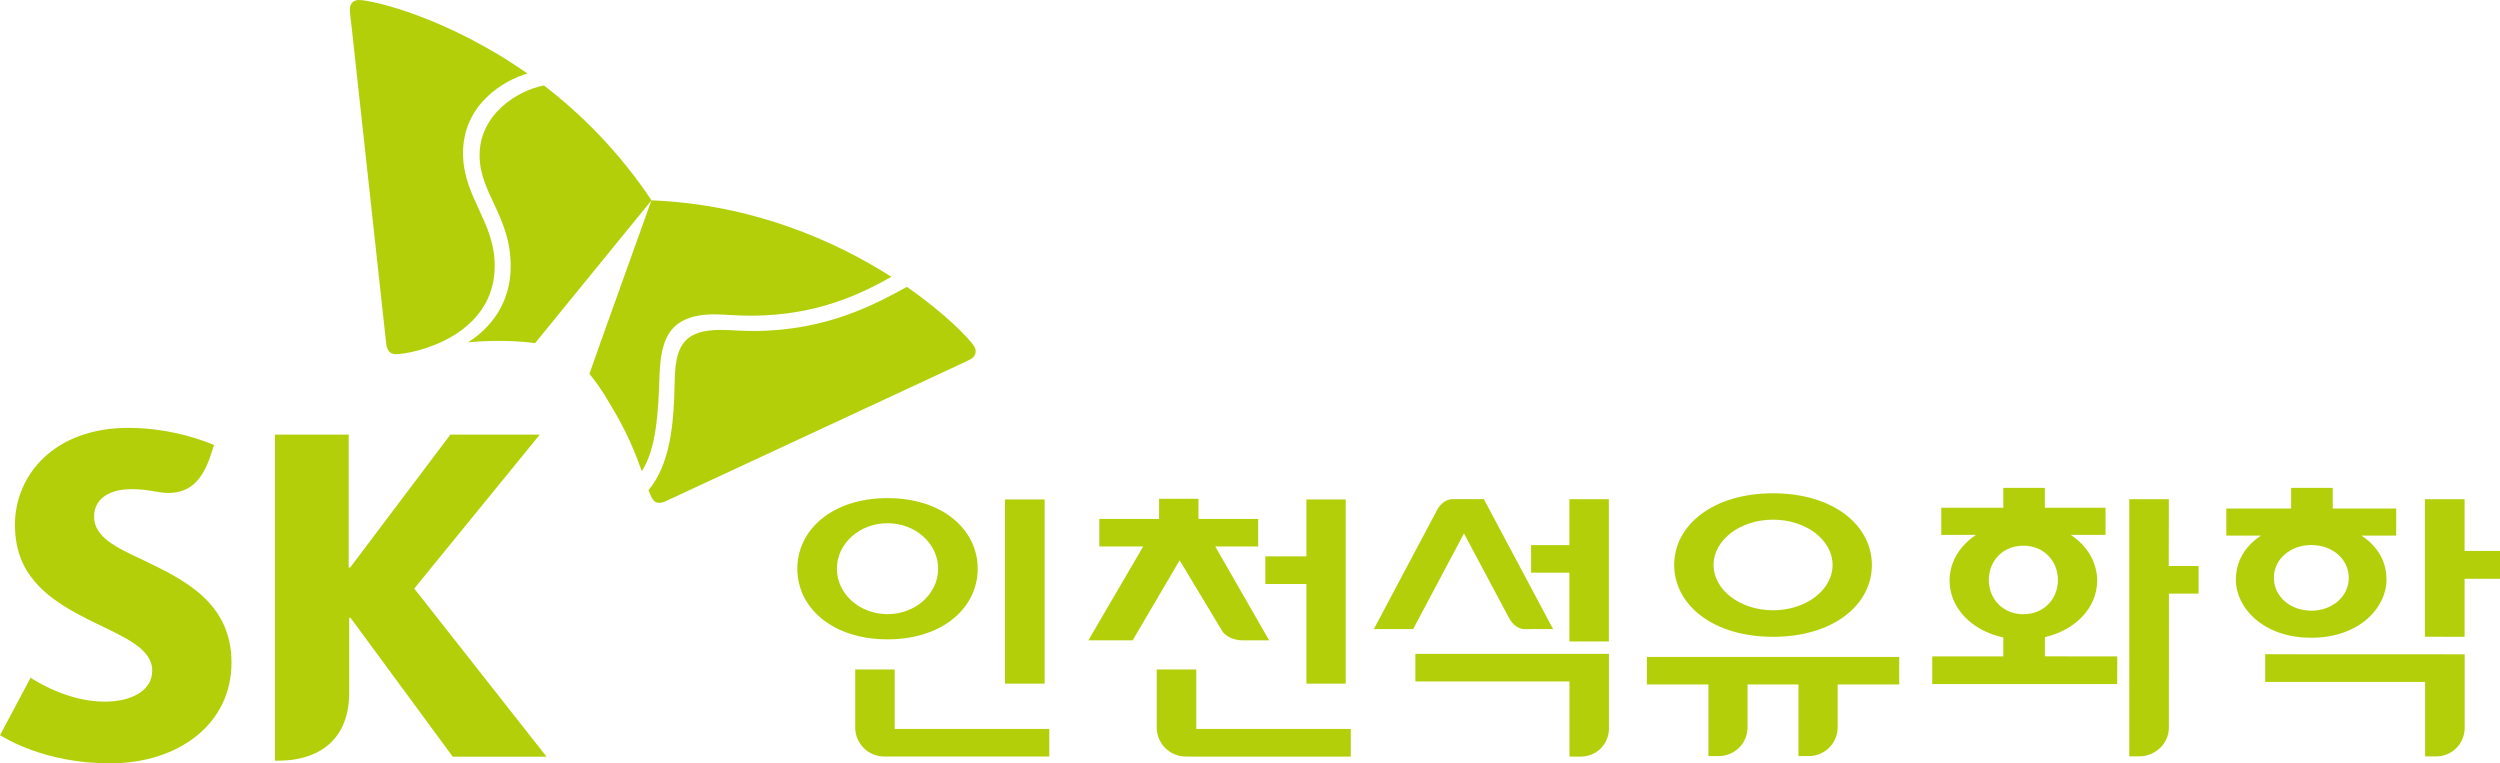 <svg version='1.1' id='Layer_1' xmlns='http://www.w3.org/2000/svg' xmlns:xlink='http://www.w3.org/1999/xlink' x='0px' y='0px' viewBox='0 0 295.77 90.31' style='enable-background:new 0 0 295.77 90.31;' xml:space='preserve'><g><path fill='#b3cf0a' d='M16.98,66.28c-3.21-1.5-5.85-2.72-5.85-5.17c0-1.88,1.5-3.24,4.46-3.24c1.09,0,1.98,0.13,2.9,0.3 c0.48,0.08,1,0.15,1.42,0.15c2.59,0,4.05-1.54,5.02-4.47l0.4-1.2c-0.41-0.17-4.64-2.03-10.16-2.03c-8.78,0-13.41,5.62-13.4,11.46 c0,2.95,0.92,5.08,2.37,6.76c1.86,2.16,4.51,3.58,6.99,4.79c3.61,1.77,6.88,3.09,6.88,5.72c0,2.33-2.41,3.66-5.63,3.66 c-4.42,0-8.27-2.52-8.76-2.83L0,86.98c0.64,0.36,5.31,3.33,13,3.33c8.19,0,14.39-4.7,14.39-11.92 C27.38,71.2,21.64,68.54,16.98,66.28L16.98,66.28z'/><path fill='#b3cf0a' d='M49.01,69.63l14.85-18.21H53.28L41.43,67.14h-0.18V51.42h-8.72l0,38.57h0.52c3.77,0,8.26-1.75,8.26-8.04V73.1 h0.17l12.08,16.42h11.1L49.01,69.63L49.01,69.63z'/><g><path fill='#b3cf0a' d='M64.35,10.11c-3.07,0.58-7.62,3.36-7.61,8.29c0.01,4.48,3.67,7.19,3.68,13.06c0.02,4.41-2.41,7.38-5.04,9.03 c1.06-0.09,2.23-0.16,3.51-0.16c2.69-0.01,4.31,0.25,4.41,0.27l13.78-16.9C73.25,17.96,68.78,13.51,64.35,10.11L64.35,10.11z'/><path fill='#b3cf0a' d='M75.93,55.75c1.74-2.7,1.95-7,2.1-11.38c0.16-4.09,1.02-7.16,6.48-7.18c1.21,0,2.37,0.16,4.46,0.16 c8.01-0.04,13.24-2.79,16.49-4.6c-6.65-4.24-16.35-8.56-28.39-9.05c-0.78,2.21-6.89,19.17-7.34,20.54 c0.07,0.08,1.14,1.28,2.47,3.62C74.17,51.05,75.23,53.77,75.93,55.75L75.93,55.75z'/><path fill='#b3cf0a' d='M46.83,41.9c-0.7,0.01-1.05-0.46-1.14-1.26c-0.09-0.8-3.53-32.32-4.05-37.09c-0.07-0.7-0.25-1.97-0.25-2.43 c0-0.74,0.48-1.12,1.04-1.12c1.63-0.01,10.53,2.08,19.97,8.7c-2.72,0.77-7.64,3.6-7.62,9.45c0.02,5.18,3.73,8.04,3.75,13.24 C58.57,39.85,48.84,41.9,46.83,41.9L46.83,41.9z'/><path fill='#b3cf0a' d='M76.72,58c0.15,0.39,0.29,0.72,0.43,0.96c0.22,0.37,0.5,0.54,0.85,0.53c0.22,0,0.49-0.07,0.79-0.21 c0.73-0.33,29.5-13.72,33.83-15.73c0.63-0.3,1.82-0.83,2.22-1.06c0.41-0.23,0.59-0.57,0.59-0.92c0-0.2-0.06-0.39-0.16-0.57 c-0.54-0.88-3.33-3.83-7.98-7.06c-3.7,2.03-9.47,5.18-18.05,5.22c-2.1,0-2.58-0.14-4.01-0.13c-4.19,0.01-5.24,1.8-5.39,5.48 c-0.03,0.69-0.04,1.63-0.08,2.65C79.61,50.45,79.23,54.98,76.72,58L76.72,58z'/></g></g><g><path fill='#b3cf0a' d='M178.54,73.13c0.45,0.83,1.14,1.29,1.84,1.3l3.36-0.01l-8.19-15.37h-3.7c-0.7,0.01-1.4,0.46-1.84,1.3 l-7.47,14.07h4.65l6.01-11.31L178.54,73.13z'/><path fill='#b3cf0a' d='M167.44,80.62h18.24v8.89h1.36c1.83,0,3.31-1.48,3.31-3.31v-8.84h-22.9V80.62z'/><polygon fill='#b3cf0a' points='185.67,64.49 181.14,64.49 181.14,67.75 185.67,67.75 185.67,75.89 190.34,75.89 190.34,59.06 185.67,59.06 '/><path fill='#b3cf0a' d='M256.58,66.95l0.01-7.89h-4.68v30.42l1.22,0c1.85,0,3.46-1.51,3.46-3.37l0.01-15.88h3.51l0-3.27H256.58z'/><path fill='#b3cf0a' d='M241.92,75.38c3.68-0.85,6.19-3.53,6.19-6.69c0-2.18-1.19-4.13-3.12-5.41l4.11,0v-3.21h-7.18l0-2.35h-4.91 v2.35h-7.34v3.21h4.11c-1.94,1.28-3.13,3.23-3.13,5.41c0,3.21,2.59,5.92,6.36,6.73v2.24h-8.41l0,3.27l21.88,0l0.01-3.27l-8.56-0.01 V75.38z M235.29,68.61c0.01-2.24,1.65-4.05,4.09-4.05c2.44,0,4.09,1.82,4.09,4.06c0,2.24-1.65,4.04-4.09,4.05 C236.94,72.66,235.3,70.85,235.29,68.61z'/><polygon fill='#b3cf0a' points='291.58,68.48 295.77,68.48 295.77,65.18 291.58,65.18 291.58,59.06 286.89,59.06 286.89,75.33 291.58,75.34 '/><path fill='#b3cf0a' d='M282.34,68.61c0-2.18-1.01-3.96-2.96-5.24h4.11v-3.21l-7.51,0v-2.44h-4.92v2.44l-7.67,0v3.21l4.1,0 c-1.94,1.28-2.96,3.06-2.97,5.23c0,3.22,3.14,6.85,8.91,6.85C279.22,75.46,282.34,71.79,282.34,68.61z M269.02,68.36 c0-2.24,1.99-3.88,4.43-3.88c2.44,0,4.43,1.63,4.43,3.88c0,2.24-1.99,3.89-4.43,3.89C271,72.25,269.02,70.6,269.02,68.36z'/><path fill='#b3cf0a' d='M267.99,80.68h18.92v8.81l1.32,0c1.85,0,3.36-1.51,3.36-3.37l0-8.71l-23.6-0.01V80.68z'/><path fill='#b3cf0a' d='M105.85,79.2h-4.67v6.87c0,1.89,1.54,3.43,3.42,3.43h0.92h0.32h18.3v-3.26h-18.29V79.2z'/><rect x='118.9' y='59.09' fill='#b3cf0a' width='4.69' height='21.79'/><path fill='#b3cf0a' d='M115.67,67.28c0-4.61-4.14-8.35-10.67-8.35c-6.53,0-10.67,3.74-10.67,8.35c0,4.62,4.14,8.36,10.67,8.36 C111.53,75.64,115.67,71.9,115.67,67.28z M99.01,67.28c0-2.97,2.68-5.38,5.99-5.38c3.31,0,5.99,2.41,5.99,5.38 c0,2.97-2.68,5.38-5.99,5.38C101.69,72.66,99.01,70.25,99.01,67.28z'/><path fill='#b3cf0a' d='M141.52,79.2h-4.67v6.87c0,1.89,1.54,3.43,3.42,3.43l0.92,0.01h0.32h18.3v-3.27h-18.28V79.2z'/><polygon fill='#b3cf0a' points='154.56,80.88 159.21,80.88 159.21,59.09 154.56,59.09 154.56,65.82 149.7,65.82 149.7,69.09 154.56,69.09 '/><path fill='#b3cf0a' d='M144.45,74.41c0.44,0.94,1.6,1.35,2.6,1.35h3.1l-6.38-11.11h5.08v-3.26h-6.95h-0.11v-2.38h-4.66v2.38h-7.07 v3.26h5.19l-6.49,11.11H134l5.56-9.47L144.45,74.41z'/><path fill='#b3cf0a' d='M194.84,80.98h7.28v8.47h1.23c1.88,0,3.4-1.53,3.4-3.41v-5.06h6.02v8.47h1.23c1.88,0,3.41-1.53,3.41-3.41 v-5.06h7.28v-3.26h-29.85V80.98z'/><path fill='#b3cf0a' d='M209.77,75.34c7.15,0,11.69-3.8,11.69-8.5c0-4.68-4.54-8.48-11.69-8.48c-7.15,0-11.7,3.8-11.7,8.48 C198.08,71.54,202.62,75.34,209.77,75.34z M209.77,61.48c3.89,0,7.04,2.4,7.04,5.36c0,2.96-3.15,5.36-7.04,5.36 c-3.89,0-7.04-2.4-7.04-5.36C202.73,63.88,205.88,61.48,209.77,61.48z'/></g></svg>
